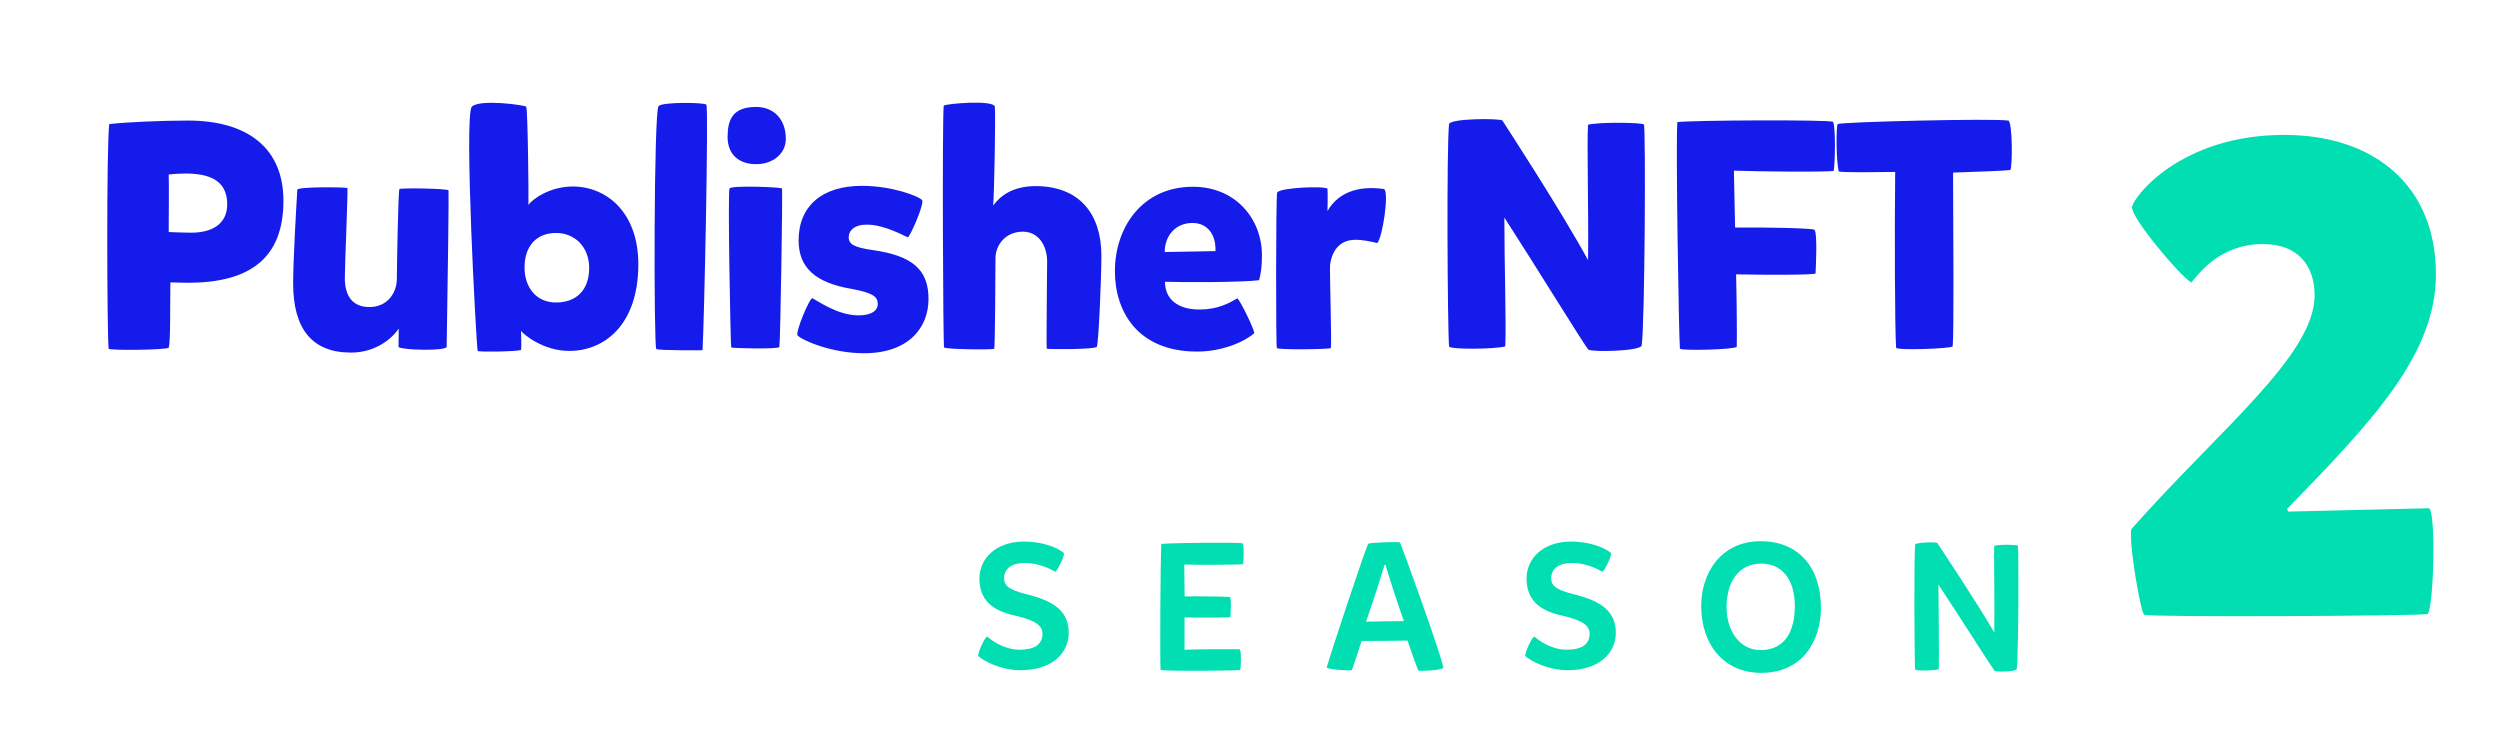 <svg width="27" height="8" viewBox="0 0 27 8" fill="none" xmlns="http://www.w3.org/2000/svg">
<path d="M1.822 2.506C1.885 2.509 1.99 2.513 2.067 2.513C2.286 2.513 2.454 2.422 2.454 2.206C2.454 1.937 2.245 1.874 2 1.874C1.951 1.874 1.875 1.878 1.822 1.885C1.826 1.986 1.822 2.377 1.822 2.506ZM1.822 3.755C1.808 3.78 1.177 3.787 1.173 3.766C1.156 3.602 1.149 1.581 1.18 1.34C1.358 1.319 1.756 1.302 2.028 1.302C2.698 1.302 3.061 1.619 3.061 2.167C3.061 2.796 2.691 3.054 2.028 3.054C1.969 3.054 1.882 3.05 1.84 3.05C1.836 3.291 1.843 3.692 1.822 3.755ZM4.824 3.748C4.792 3.794 4.338 3.78 4.304 3.748C4.307 3.675 4.304 3.574 4.307 3.549C4.23 3.661 4.052 3.808 3.791 3.808C3.368 3.808 3.166 3.549 3.166 3.061C3.166 2.809 3.201 2.213 3.211 2.049C3.218 2.014 3.742 2.021 3.752 2.031C3.759 2.07 3.724 2.865 3.724 3.001C3.724 3.197 3.808 3.316 3.989 3.316C4.181 3.316 4.283 3.169 4.286 3.015C4.286 2.914 4.3 2.056 4.314 2.042C4.324 2.028 4.83 2.035 4.844 2.056C4.848 2.07 4.837 3.005 4.824 3.748ZM6.147 3.79C5.868 3.79 5.655 3.612 5.627 3.574C5.627 3.595 5.634 3.755 5.627 3.78C5.574 3.797 5.17 3.804 5.159 3.79C5.145 3.748 5.009 1.243 5.096 1.152C5.18 1.068 5.662 1.134 5.683 1.152C5.7 1.169 5.711 2.136 5.707 2.213C5.738 2.164 5.923 2.014 6.189 2.014C6.555 2.017 6.894 2.296 6.894 2.855C6.894 3.497 6.538 3.79 6.147 3.79ZM6.363 2.893C6.363 2.67 6.21 2.516 6.007 2.516C5.794 2.516 5.665 2.656 5.665 2.89C5.665 3.103 5.791 3.267 6.004 3.267C6.224 3.267 6.363 3.134 6.363 2.893ZM7.113 1.145C7.161 1.099 7.619 1.106 7.629 1.131C7.654 1.173 7.605 3.514 7.587 3.783C7.587 3.783 7.116 3.787 7.088 3.769C7.06 3.748 7.06 1.19 7.113 1.145ZM7.879 2.035C7.9 2 8.431 2.021 8.445 2.035C8.455 2.049 8.427 3.724 8.417 3.748C8.403 3.773 7.904 3.762 7.897 3.752C7.89 3.741 7.858 2.073 7.879 2.035ZM7.858 1.48C7.858 1.291 7.914 1.155 8.166 1.155C8.354 1.155 8.487 1.284 8.487 1.501C8.487 1.654 8.354 1.773 8.166 1.773C7.984 1.773 7.858 1.672 7.858 1.48ZM9.33 3.815C8.981 3.815 8.663 3.675 8.614 3.623C8.587 3.588 8.747 3.207 8.775 3.221C8.831 3.249 9.047 3.406 9.271 3.406C9.41 3.406 9.48 3.357 9.48 3.281C9.48 3.204 9.424 3.162 9.197 3.12C8.806 3.054 8.625 2.89 8.625 2.597C8.625 2.223 8.88 2.007 9.309 2.007C9.63 2.007 9.913 2.115 9.958 2.16C9.989 2.192 9.829 2.558 9.805 2.562C9.787 2.562 9.564 2.426 9.361 2.426C9.225 2.426 9.166 2.492 9.166 2.562C9.166 2.638 9.225 2.673 9.428 2.701C9.843 2.761 10.028 2.904 10.028 3.228C10.028 3.535 9.818 3.815 9.33 3.815ZM10.192 1.141C10.213 1.12 10.73 1.075 10.744 1.152C10.754 1.239 10.737 2.132 10.726 2.22C10.803 2.115 10.939 2.01 11.183 2.01C11.658 2.01 11.895 2.31 11.895 2.761C11.895 2.994 11.867 3.678 11.846 3.745C11.829 3.776 11.312 3.773 11.305 3.766C11.299 3.727 11.309 2.946 11.309 2.82C11.309 2.673 11.229 2.502 11.047 2.502C10.855 2.502 10.751 2.652 10.751 2.789C10.751 2.907 10.747 3.755 10.737 3.766C10.726 3.78 10.206 3.773 10.196 3.752C10.185 3.731 10.175 1.333 10.192 1.141ZM12.582 3.043C12.582 3.228 12.715 3.343 12.956 3.343C13.144 3.343 13.273 3.277 13.364 3.221C13.399 3.256 13.542 3.546 13.546 3.598C13.451 3.685 13.21 3.797 12.928 3.797C12.296 3.797 12.041 3.375 12.041 2.928C12.041 2.457 12.335 2.017 12.883 2.017C13.347 2.017 13.629 2.366 13.629 2.757C13.629 2.865 13.619 2.956 13.598 3.026C13.423 3.05 12.792 3.05 12.582 3.043ZM12.579 2.722L13.127 2.712C13.134 2.541 13.046 2.408 12.879 2.408C12.697 2.408 12.579 2.544 12.579 2.722ZM14.948 2.042C15.004 2.073 14.934 2.555 14.875 2.625C14.819 2.611 14.704 2.586 14.631 2.59C14.47 2.593 14.386 2.705 14.365 2.858C14.358 2.935 14.386 3.748 14.372 3.759C14.365 3.773 13.8 3.78 13.79 3.759C13.779 3.745 13.779 2.146 13.793 2.08C13.824 2.024 14.306 2.007 14.337 2.038C14.341 2.112 14.337 2.258 14.337 2.279C14.467 2.052 14.714 2.007 14.948 2.042ZM17.73 3.731C17.716 3.794 17.196 3.804 17.154 3.776C17.088 3.692 16.585 2.872 16.247 2.349C16.247 2.851 16.268 3.48 16.257 3.741C16.139 3.773 15.653 3.776 15.65 3.741C15.633 3.542 15.622 1.578 15.65 1.34C15.664 1.277 16.208 1.277 16.226 1.302C16.264 1.361 16.858 2.272 17.151 2.809C17.158 2.248 17.137 1.529 17.151 1.347C17.269 1.316 17.733 1.323 17.754 1.344C17.775 1.365 17.765 3.494 17.73 3.731ZM18.757 3.745C18.739 3.776 18.167 3.79 18.143 3.766C18.132 3.651 18.097 1.588 18.115 1.319C18.261 1.298 19.762 1.291 19.797 1.316C19.825 1.375 19.821 1.735 19.804 1.846C19.706 1.86 19.008 1.853 18.726 1.843L18.739 2.457C19.043 2.454 19.573 2.464 19.595 2.481C19.633 2.513 19.608 2.939 19.608 2.953C19.608 2.97 19.081 2.97 18.75 2.963C18.757 3.256 18.76 3.637 18.757 3.745ZM19.86 1.853C19.829 1.749 19.829 1.361 19.847 1.34C19.892 1.316 21.525 1.277 21.689 1.302C21.738 1.316 21.735 1.832 21.71 1.836C21.637 1.846 21.386 1.853 21.093 1.864C21.096 2.537 21.103 3.602 21.089 3.741C21.068 3.766 20.482 3.787 20.478 3.755C20.464 3.563 20.461 2.485 20.468 1.857C20.241 1.86 19.951 1.864 19.86 1.853Z" fill="#141BEB"/>
<path d="M11.024 7.238C10.807 7.238 10.628 7.141 10.564 7.085C10.559 7.046 10.644 6.864 10.663 6.877C10.712 6.916 10.842 7.017 11.014 7.017C11.156 7.017 11.259 6.97 11.259 6.844C11.259 6.761 11.191 6.701 10.968 6.65C10.708 6.594 10.578 6.474 10.578 6.247C10.578 6.037 10.751 5.849 11.059 5.849C11.255 5.849 11.412 5.909 11.488 5.971C11.509 5.988 11.412 6.179 11.397 6.175C11.348 6.146 11.222 6.08 11.065 6.08C10.918 6.08 10.844 6.15 10.844 6.243C10.844 6.314 10.877 6.367 11.092 6.419C11.366 6.487 11.542 6.592 11.542 6.833C11.542 7.052 11.364 7.238 11.024 7.238ZM13.392 7.013C13.408 7.058 13.402 7.213 13.394 7.236C13.406 7.242 12.639 7.252 12.534 7.236C12.527 7.066 12.532 6.12 12.542 5.874C12.682 5.862 13.382 5.856 13.421 5.868C13.437 5.891 13.433 6.051 13.425 6.093C13.39 6.099 12.94 6.103 12.79 6.097L12.794 6.441C12.936 6.439 13.27 6.443 13.283 6.448C13.303 6.462 13.289 6.658 13.289 6.664C13.289 6.672 12.959 6.672 12.793 6.668V7.017C12.965 7.011 13.349 7.009 13.392 7.013ZM15.318 7.242C15.29 7.176 15.232 7.009 15.201 6.918C15.125 6.92 14.807 6.924 14.706 6.922C14.667 7.034 14.613 7.213 14.598 7.238C14.59 7.246 14.345 7.232 14.328 7.209C14.369 7.062 14.759 5.884 14.778 5.872C14.796 5.86 15.067 5.849 15.12 5.858C15.125 5.86 15.554 7.033 15.589 7.213C15.56 7.242 15.323 7.25 15.318 7.242ZM14.964 6.099C14.96 6.099 14.957 6.101 14.953 6.101C14.924 6.198 14.823 6.52 14.753 6.714C14.848 6.712 15.065 6.708 15.162 6.708C15.091 6.509 14.988 6.192 14.964 6.099ZM16.933 7.238C16.716 7.238 16.537 7.141 16.473 7.085C16.467 7.046 16.553 6.864 16.572 6.877C16.62 6.916 16.751 7.017 16.923 7.017C17.065 7.017 17.168 6.97 17.168 6.844C17.168 6.761 17.1 6.701 16.877 6.65C16.617 6.594 16.487 6.474 16.487 6.247C16.487 6.037 16.659 5.849 16.968 5.849C17.164 5.849 17.321 5.909 17.397 5.971C17.418 5.988 17.321 6.179 17.306 6.175C17.257 6.146 17.131 6.08 16.974 6.08C16.826 6.08 16.753 6.15 16.753 6.243C16.753 6.314 16.785 6.367 17.001 6.419C17.274 6.487 17.451 6.592 17.451 6.833C17.451 7.052 17.273 7.238 16.933 7.238ZM19.016 5.845C19.413 5.845 19.666 6.115 19.666 6.565C19.666 6.906 19.479 7.267 19.021 7.267C18.616 7.267 18.373 6.959 18.373 6.545C18.373 6.192 18.583 5.845 19.016 5.845ZM19.384 6.545C19.384 6.252 19.241 6.087 19.023 6.087C18.777 6.087 18.647 6.283 18.647 6.559C18.647 6.811 18.787 7.021 19.014 7.021C19.274 7.021 19.384 6.823 19.384 6.545ZM21.781 7.225C21.775 7.256 21.558 7.26 21.54 7.244C21.507 7.199 21.133 6.613 20.935 6.313C20.937 6.617 20.943 7.05 20.939 7.227C20.89 7.244 20.684 7.248 20.683 7.229C20.675 7.087 20.671 6.039 20.683 5.882C20.692 5.855 20.912 5.853 20.923 5.864C20.939 5.889 21.364 6.528 21.538 6.831C21.544 6.493 21.532 6.014 21.538 5.895C21.589 5.878 21.783 5.882 21.793 5.893C21.802 5.905 21.802 7.033 21.781 7.225Z" fill="#00DEB2"/>
<path d="M24.7 5.496L24.714 5.525L26.235 5.489C26.315 5.562 26.279 6.639 26.213 6.632C26.068 6.653 23.2 6.668 23.157 6.639C23.12 6.617 22.989 5.867 23.018 5.715C23.972 4.638 24.998 3.837 24.998 3.189C24.998 2.898 24.845 2.636 24.438 2.636C23.979 2.636 23.753 2.949 23.666 3.051C23.528 2.964 23.011 2.345 23.026 2.236C23.04 2.127 23.55 1.457 24.67 1.457C25.631 1.457 26.308 1.996 26.308 2.964C26.308 3.822 25.631 4.543 24.7 5.496Z" fill="#00DEB2"/>
</svg>
